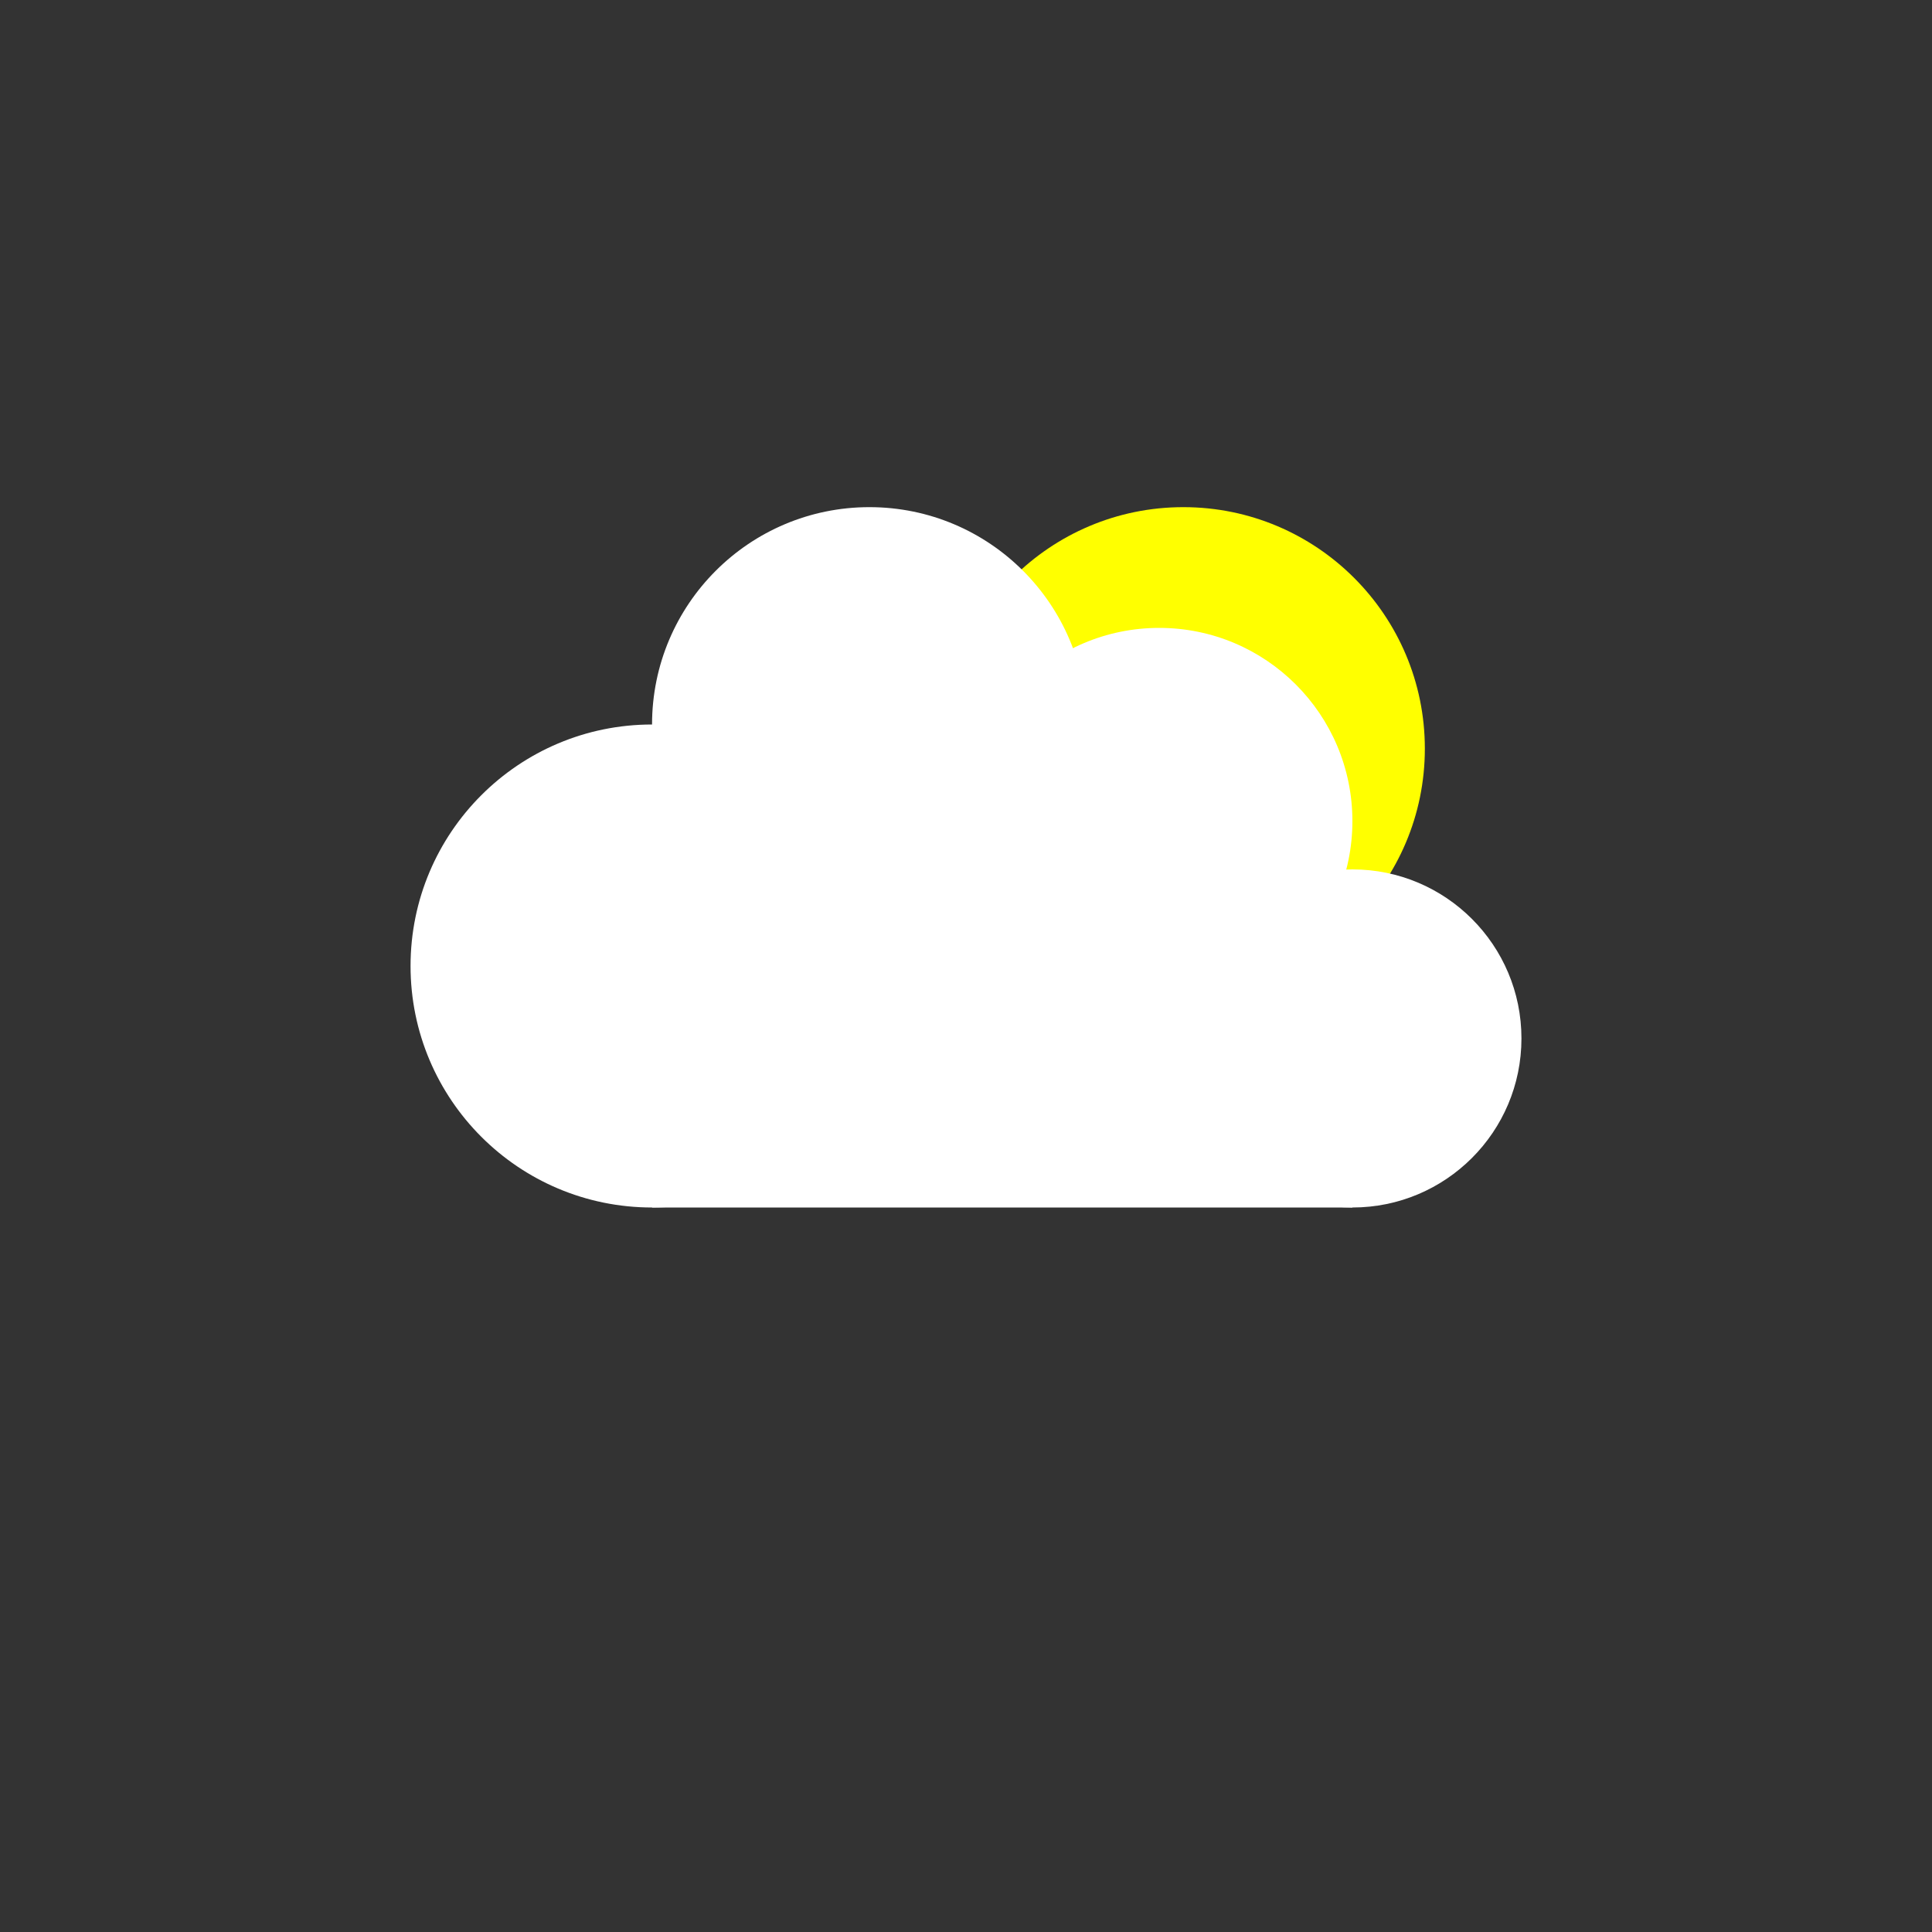 <svg xmlns="http://www.w3.org/2000/svg" viewBox="0 0 4 4">
    <rect x="0" y="0" width="4" height="4" fill="#333333" stroke="none"/>
    <circle r=".5" cx="2.45" cy='1.55' fill="yellow" />
    <g fill="white">
        <circle r=".5" cx="1.35" cy='2' />
        <circle r=".45" cx="1.8" cy='1.5' />
        <circle r=".4" cx="2.4" cy='1.7' />
        <circle r=".35" cx="2.8" cy='2.15' />
        <path d="M1.35 2.5h1.45v-.35l-.4 -0.45l-.6 -.2l-.45 .5z" />
    </g>
</svg>